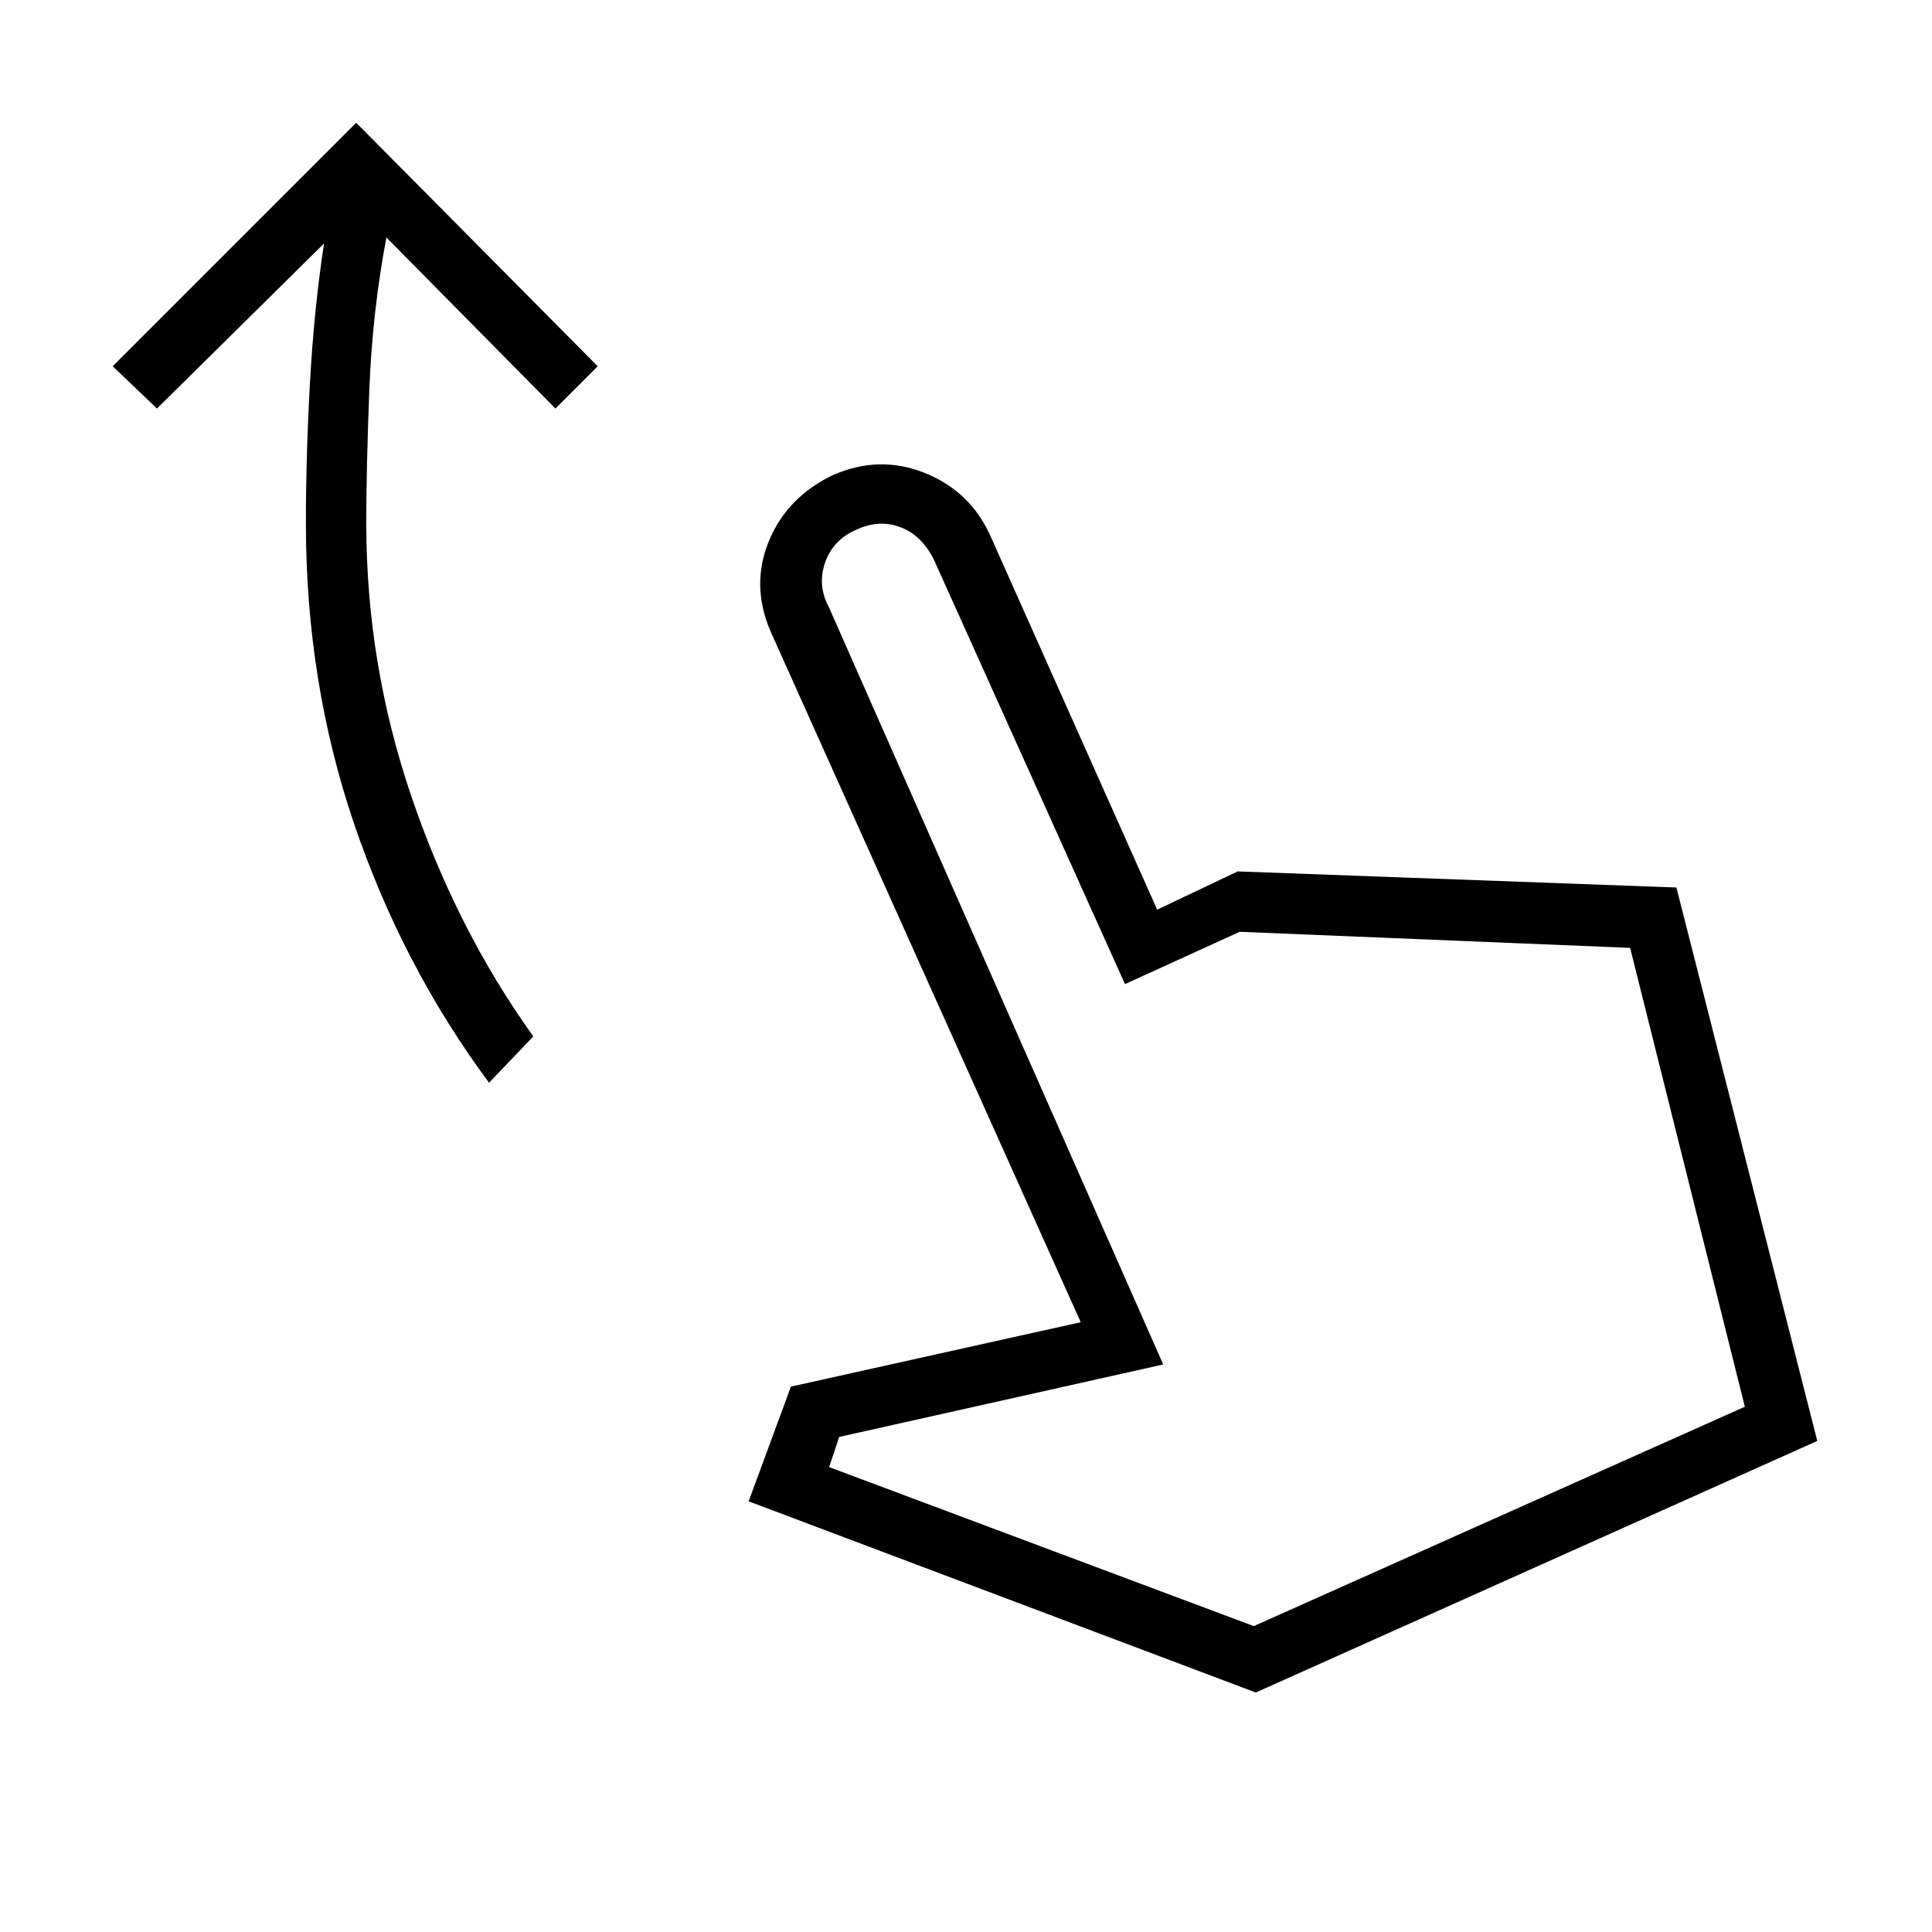 <svg xmlns="http://www.w3.org/2000/svg" height="48" width="48"><path d="M12.15 26.9Q10 24 8.8 20.475 7.6 16.95 7.6 13q0-1.65.1-3.475.1-1.825.35-3.475l-4.15 4.1L2.8 9.1l6.05-6.05 6 6.05-1.05 1.05L9.6 5.9q-.35 1.85-.425 3.8Q9.1 11.65 9.1 13q0 3.5 1.125 6.8t3.025 5.95ZM31.2 42.05 18.6 37.3l1.05-2.85 7.2-1.6-7.7-17.15q-.5-1.15-.05-2.25t1.6-1.65q1.15-.5 2.275-.05T24.6 13.3l4.15 9.3 2-.95 10.9.4 3.5 13.75Zm-.05-1.65 12.2-5.45-2.85-11.4-9.7-.4-2.85 1.3L23.2 13.9q-.3-.6-.825-.8-.525-.2-1.075.05-.6.25-.8.825-.2.575.1 1.125l8.3 18.8-8.05 1.8-.25.75Zm0 0Z"/></svg>